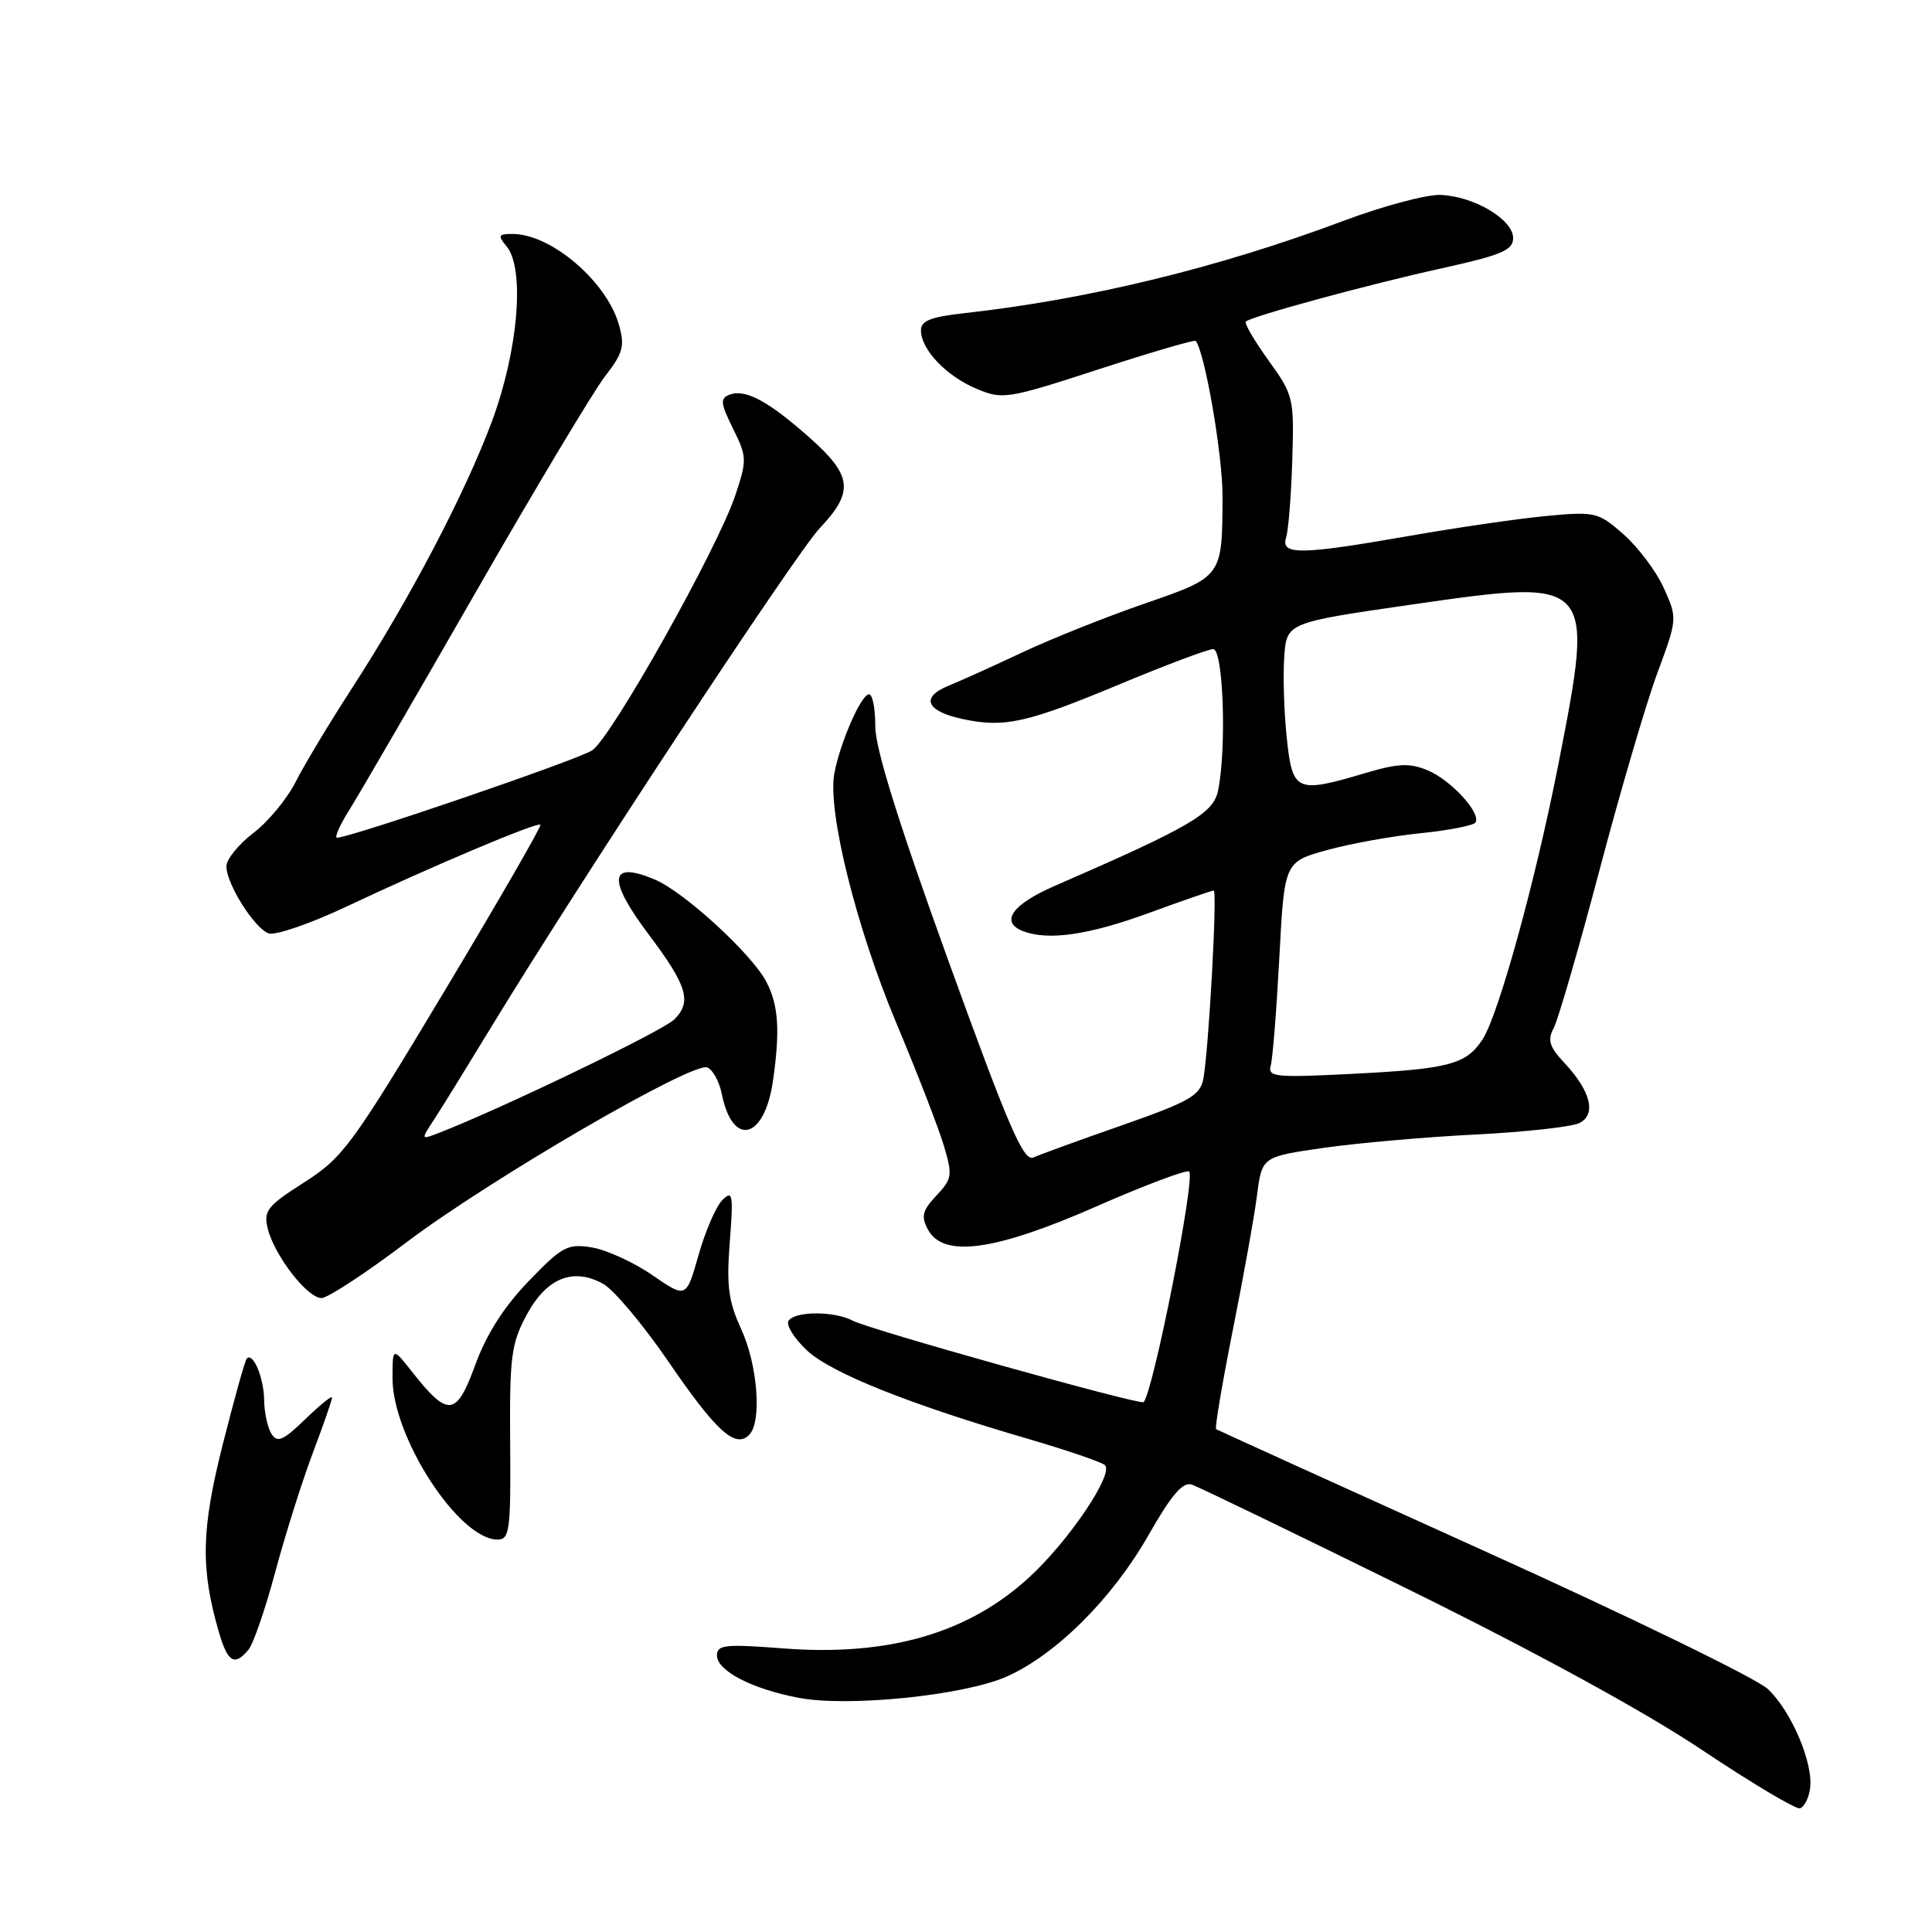 <?xml version="1.0" encoding="UTF-8" standalone="no"?>
<!DOCTYPE svg PUBLIC "-//W3C//DTD SVG 1.1//EN" "http://www.w3.org/Graphics/SVG/1.1/DTD/svg11.dtd" >
<svg xmlns="http://www.w3.org/2000/svg" xmlns:xlink="http://www.w3.org/1999/xlink" version="1.1" viewBox="0 0 256 256">
 <g >
 <path fill="currentColor"
d=" M 239.84 237.04 C 240.33 233.69 237.38 226.73 234.23 223.79 C 232.73 222.39 215.75 214.13 196.50 205.43 C 177.25 196.73 161.34 189.50 161.14 189.37 C 160.95 189.23 161.94 183.36 163.34 176.31 C 164.75 169.26 166.20 161.20 166.56 158.39 C 167.22 153.28 167.22 153.28 175.36 152.10 C 179.84 151.46 188.90 150.66 195.50 150.33 C 202.10 150.00 208.31 149.31 209.30 148.80 C 211.55 147.64 210.78 144.57 207.30 140.85 C 205.30 138.71 205.02 137.83 205.87 136.23 C 206.45 135.15 209.17 125.77 211.92 115.38 C 214.66 105.00 218.11 93.23 219.59 89.23 C 222.27 81.99 222.27 81.94 220.47 77.93 C 219.47 75.71 217.07 72.52 215.15 70.82 C 211.78 67.86 211.39 67.77 204.99 68.36 C 201.34 68.70 193.21 69.88 186.92 70.98 C 172.34 73.53 169.68 73.58 170.41 71.25 C 170.72 70.29 171.09 65.67 171.23 61.00 C 171.49 52.73 171.41 52.37 168.08 47.75 C 166.20 45.14 164.85 42.83 165.08 42.61 C 165.83 41.91 181.25 37.71 191.00 35.56 C 198.98 33.80 200.50 33.15 200.50 31.54 C 200.50 29.08 195.27 25.98 190.86 25.83 C 189.01 25.76 183.22 27.31 178.00 29.27 C 161.44 35.48 144.23 39.67 127.75 41.50 C 123.27 42.00 122.01 42.51 122.03 43.82 C 122.08 46.37 125.44 49.87 129.43 51.53 C 132.86 52.97 133.52 52.86 145.59 48.93 C 152.51 46.68 158.29 44.99 158.44 45.17 C 159.65 46.69 162.00 60.26 161.99 65.71 C 161.96 76.47 162.02 76.40 151.66 79.98 C 146.62 81.72 139.35 84.62 135.50 86.43 C 131.65 88.24 127.23 90.24 125.67 90.87 C 121.93 92.40 122.72 94.24 127.57 95.28 C 133.11 96.46 136.03 95.81 148.50 90.61 C 154.55 88.09 160.06 86.02 160.75 86.01 C 162.09 86.00 162.55 99.01 161.41 104.72 C 160.79 107.79 157.81 109.53 139.75 117.39 C 134.08 119.85 132.46 122.19 135.58 123.39 C 138.90 124.66 144.23 123.90 152.16 121.00 C 156.68 119.35 160.58 118.00 160.82 118.00 C 161.33 118.00 160.15 139.32 159.44 143.00 C 159.01 145.17 157.56 145.99 148.72 149.09 C 143.10 151.05 137.79 152.98 136.93 153.37 C 135.63 153.95 133.66 149.40 125.66 127.29 C 119.06 109.04 115.97 99.15 115.98 96.25 C 115.99 93.91 115.62 92.00 115.15 92.00 C 114.11 92.00 111.31 98.41 110.55 102.50 C 109.63 107.50 113.48 122.98 118.78 135.59 C 121.53 142.14 124.35 149.42 125.05 151.76 C 126.24 155.73 126.17 156.19 124.08 158.42 C 122.22 160.40 122.02 161.17 122.95 162.91 C 124.98 166.71 131.80 165.78 145.27 159.86 C 151.74 157.02 157.27 154.94 157.57 155.24 C 158.42 156.08 152.80 184.50 151.53 185.79 C 151.11 186.23 115.17 176.16 113.00 175.00 C 110.56 173.70 105.29 173.71 104.48 175.03 C 104.13 175.59 105.24 177.35 106.93 178.94 C 110.14 181.93 120.48 186.07 136.30 190.68 C 141.36 192.16 145.90 193.71 146.39 194.12 C 147.67 195.21 141.69 204.11 136.41 208.97 C 128.32 216.43 117.70 219.50 103.75 218.42 C 96.11 217.83 95.00 217.94 95.00 219.35 C 95.00 221.39 99.63 223.79 105.82 224.97 C 112.43 226.22 127.72 224.66 133.38 222.16 C 139.92 219.26 147.40 211.81 152.17 203.43 C 155.19 198.12 156.73 196.32 157.90 196.71 C 158.78 197.00 171.65 203.22 186.50 210.54 C 203.45 218.89 217.97 226.82 225.50 231.86 C 232.10 236.27 237.95 239.76 238.50 239.61 C 239.05 239.46 239.65 238.31 239.84 237.04 Z  M 32.93 218.59 C 33.57 217.81 35.16 213.20 36.46 208.34 C 37.76 203.48 39.99 196.41 41.41 192.63 C 42.84 188.85 44.00 185.50 44.00 185.18 C 44.00 184.87 42.41 186.15 40.46 188.04 C 37.52 190.89 36.75 191.22 35.97 189.99 C 35.45 189.17 35.02 187.15 35.00 185.50 C 34.97 182.56 33.51 179.10 32.69 180.03 C 32.46 180.29 31.03 185.41 29.51 191.42 C 26.66 202.71 26.56 207.85 29.00 216.25 C 30.17 220.28 31.08 220.82 32.93 218.59 Z  M 67.60 191.25 C 67.51 179.81 67.73 178.06 69.76 174.27 C 72.40 169.34 75.93 167.90 79.93 170.12 C 81.34 170.91 85.21 175.52 88.53 180.36 C 94.88 189.65 97.43 191.97 99.26 190.14 C 100.98 188.42 100.41 180.87 98.19 176.06 C 96.52 172.42 96.25 170.34 96.70 164.56 C 97.19 158.25 97.08 157.66 95.73 159.00 C 94.89 159.82 93.47 163.10 92.57 166.27 C 90.93 172.05 90.93 172.05 86.44 168.96 C 83.97 167.26 80.36 165.61 78.42 165.29 C 75.20 164.77 74.49 165.15 70.04 169.77 C 66.77 173.16 64.45 176.80 62.97 180.87 C 60.47 187.72 59.38 187.83 54.59 181.76 C 52.02 178.50 52.02 178.50 52.01 182.59 C 51.99 190.44 60.80 204.00 65.92 204.00 C 67.53 204.00 67.69 202.82 67.60 191.25 Z  M 53.80 164.66 C 64.84 156.31 91.72 140.68 93.71 141.44 C 94.44 141.72 95.31 143.30 95.64 144.95 C 97.07 152.08 101.31 151.00 102.42 143.23 C 103.38 136.54 103.16 133.21 101.56 130.12 C 99.65 126.43 90.66 118.18 86.74 116.53 C 80.72 114.00 80.44 116.48 85.94 123.80 C 91.06 130.61 91.71 132.74 89.35 135.08 C 87.81 136.61 66.41 146.92 58.12 150.13 C 55.74 151.05 55.74 151.05 57.56 148.28 C 58.56 146.75 61.83 141.45 64.84 136.50 C 76.43 117.41 105.44 73.33 108.64 69.96 C 113.19 65.16 112.94 63.00 107.25 57.97 C 101.78 53.12 98.74 51.50 96.66 52.30 C 95.40 52.78 95.47 53.45 97.13 56.79 C 98.98 60.53 98.99 60.96 97.44 65.61 C 95.08 72.69 81.01 97.76 78.46 99.43 C 76.55 100.69 46.41 111.00 44.66 111.00 C 44.28 111.00 45.03 109.31 46.33 107.25 C 47.62 105.19 55.13 92.25 63.02 78.50 C 70.91 64.75 78.62 51.88 80.15 49.89 C 82.59 46.74 82.82 45.86 81.99 42.97 C 80.35 37.26 73.00 31.00 67.93 31.00 C 66.02 31.00 65.92 31.20 67.13 32.65 C 69.58 35.61 68.67 46.46 65.18 55.84 C 61.62 65.41 54.19 79.56 46.53 91.36 C 43.63 95.84 40.32 101.34 39.19 103.58 C 38.06 105.83 35.53 108.89 33.57 110.38 C 31.60 111.88 30.00 113.87 30.00 114.80 C 30.01 117.12 33.66 122.93 35.57 123.67 C 36.43 124.00 41.04 122.42 45.82 120.17 C 57.41 114.70 71.21 108.88 71.61 109.28 C 71.79 109.45 66.05 119.40 58.87 131.37 C 46.63 151.77 45.46 153.37 40.32 156.66 C 35.37 159.82 34.89 160.44 35.49 162.84 C 36.38 166.39 40.73 172.00 42.60 172.00 C 43.42 172.00 48.46 168.70 53.80 164.66 Z  M 168.38 141.18 C 168.64 140.26 169.15 133.81 169.52 126.86 C 170.19 114.21 170.19 114.21 175.84 112.64 C 178.96 111.78 184.55 110.77 188.28 110.40 C 192.01 110.02 195.26 109.38 195.51 108.98 C 196.28 107.73 192.24 103.34 189.15 102.06 C 186.78 101.08 185.24 101.15 180.93 102.43 C 171.74 105.16 171.26 104.95 170.50 97.75 C 170.14 94.31 169.99 89.47 170.17 87.00 C 170.50 82.50 170.50 82.50 187.19 80.09 C 211.25 76.62 211.31 76.68 206.50 101.23 C 203.48 116.64 198.56 134.49 196.45 137.72 C 194.27 141.04 192.04 141.64 179.20 142.29 C 168.94 142.81 167.95 142.71 168.38 141.18 Z "/>
</g>
</svg>